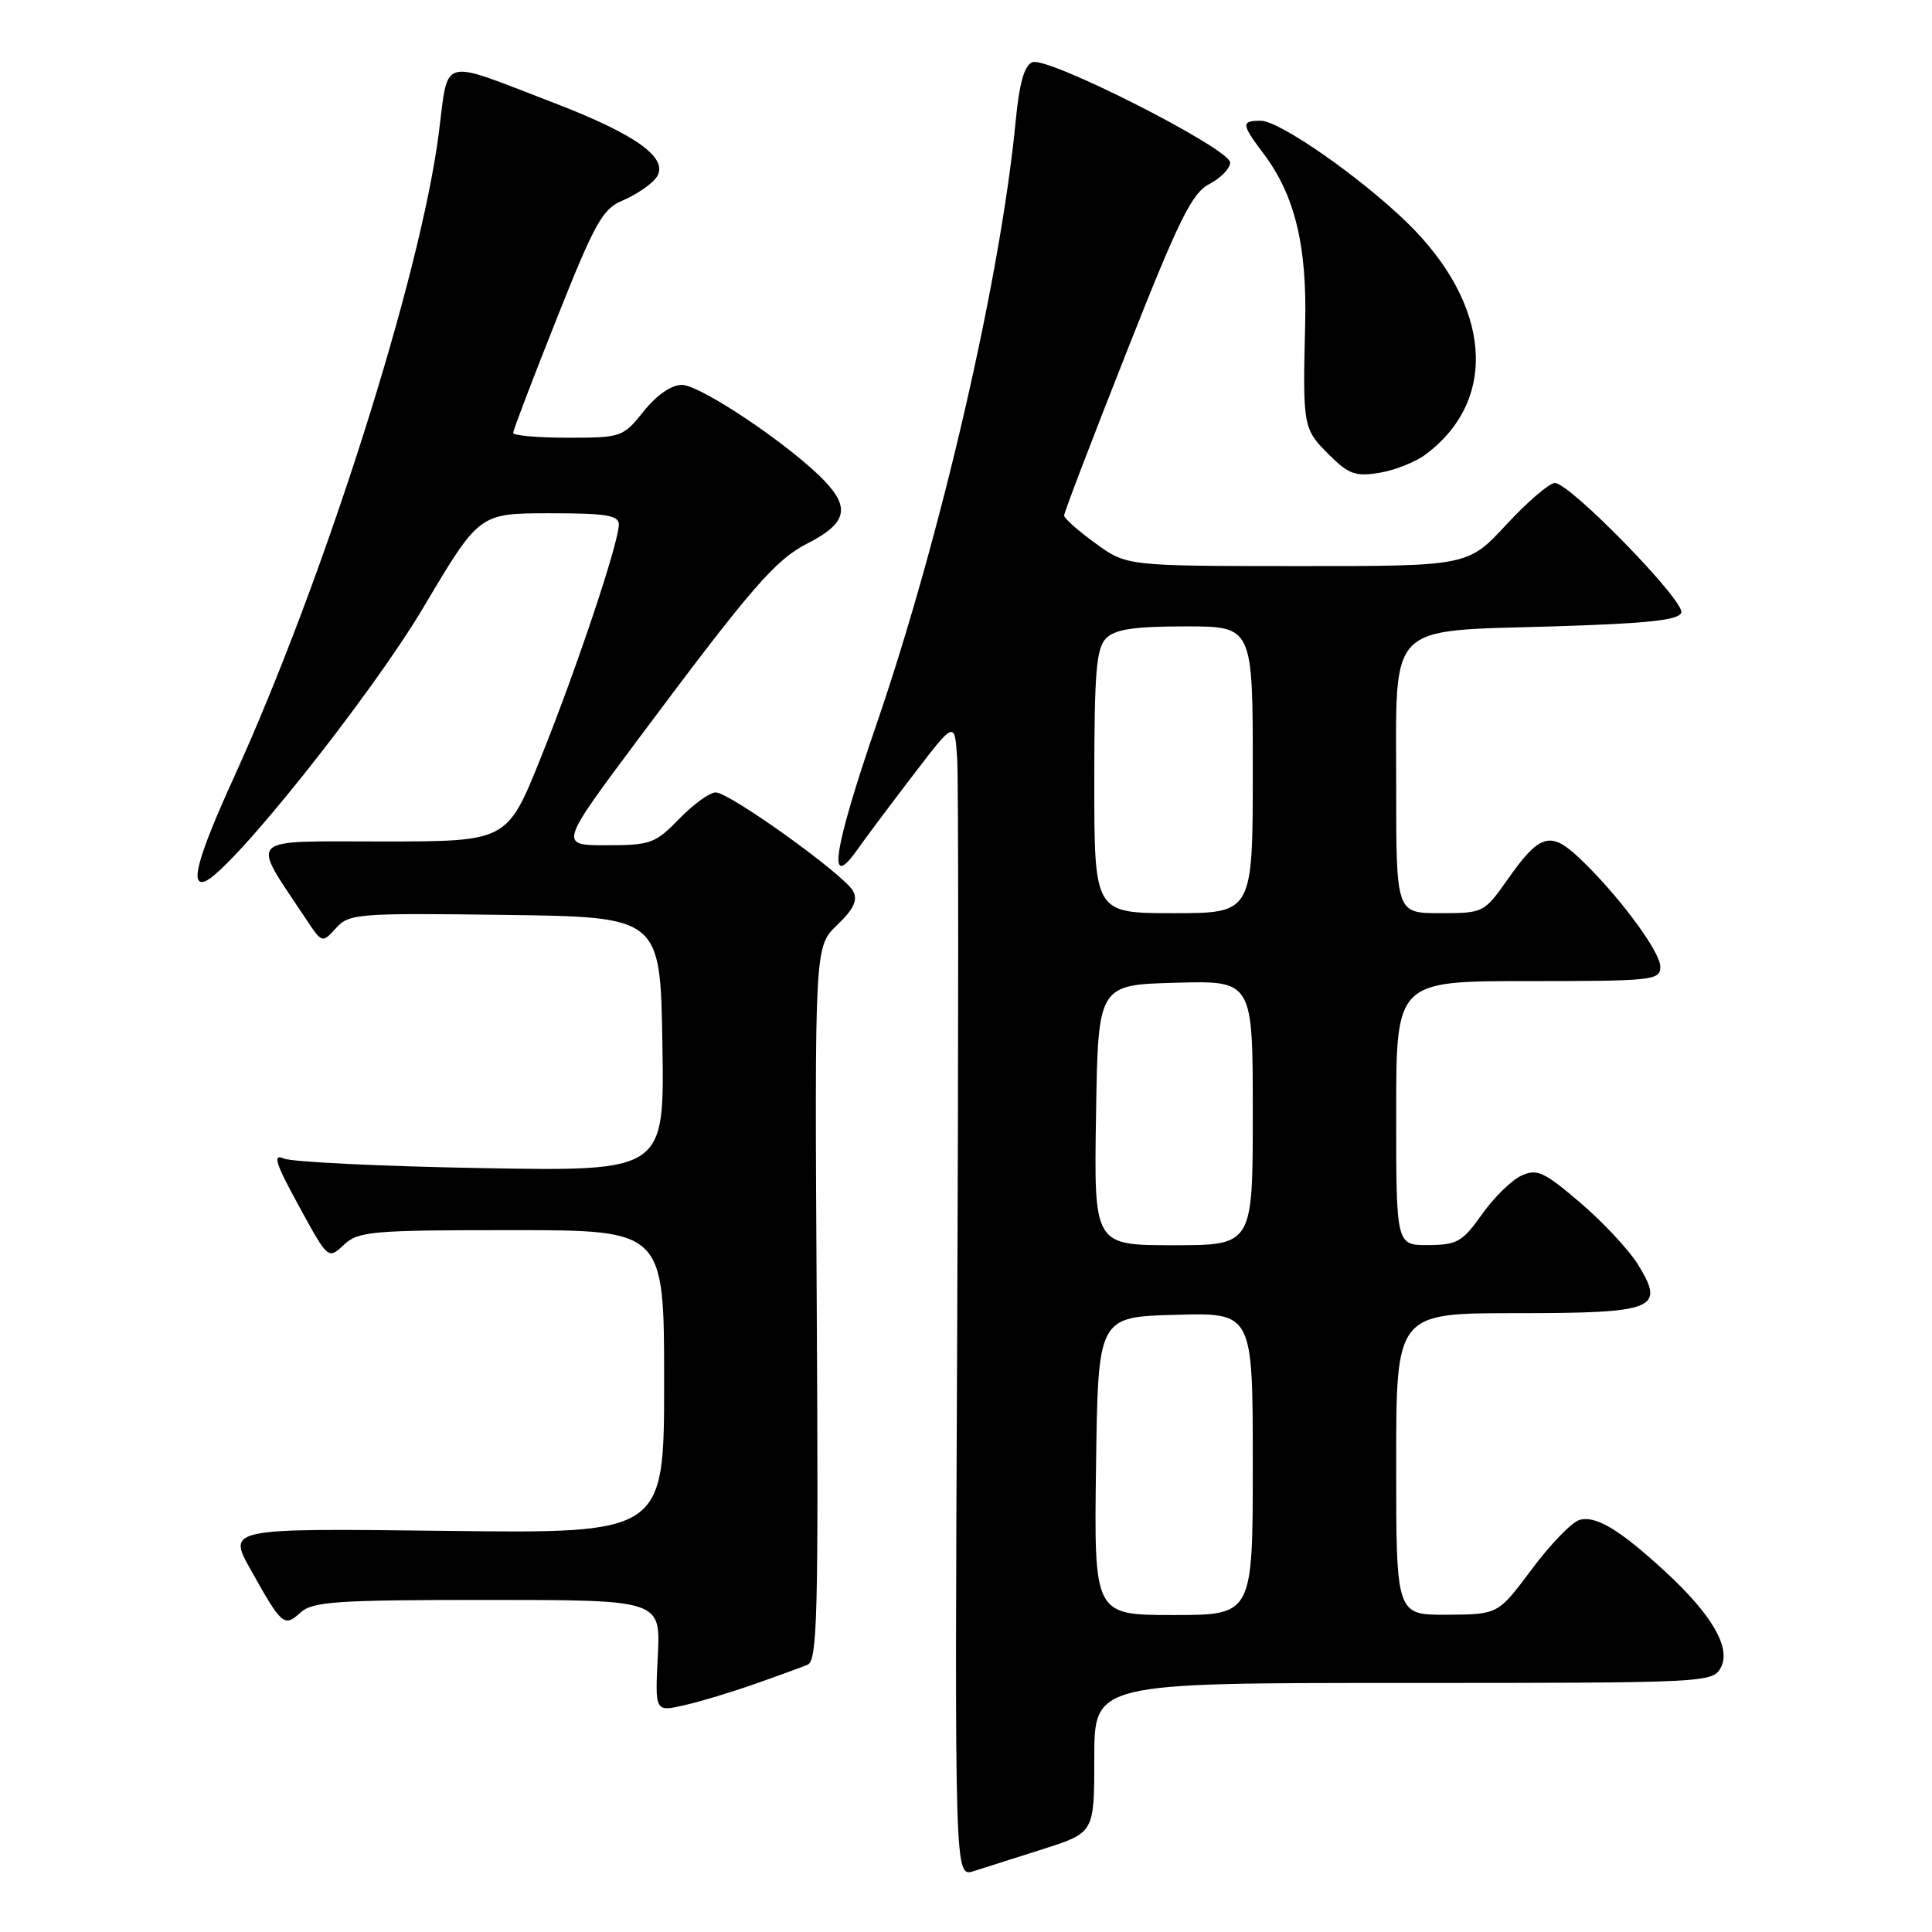 <?xml version="1.0" encoding="UTF-8" standalone="no"?>
<!DOCTYPE svg PUBLIC "-//W3C//DTD SVG 1.1//EN" "http://www.w3.org/Graphics/SVG/1.1/DTD/svg11.dtd" >
<svg xmlns="http://www.w3.org/2000/svg" xmlns:xlink="http://www.w3.org/1999/xlink" version="1.1" viewBox="0 0 256 256">
 <g >
 <path fill="currentColor"
d=" M 138.25 245.00 C 145.00 242.84 145.00 242.84 145.00 232.92 C 145.00 223.00 145.00 223.00 185.96 223.00 C 226.18 223.00 226.95 222.96 228.02 220.96 C 229.41 218.37 226.85 213.96 220.66 208.25 C 214.57 202.64 211.39 200.74 209.24 201.42 C 208.22 201.75 205.38 204.69 202.94 207.97 C 198.50 213.92 198.50 213.92 191.75 213.96 C 185.00 214.00 185.00 214.00 185.00 194.00 C 185.00 174.00 185.00 174.00 200.88 174.00 C 219.38 174.00 220.69 173.47 217.03 167.54 C 215.83 165.61 212.40 161.93 209.40 159.37 C 204.59 155.26 203.66 154.83 201.59 155.78 C 200.30 156.37 197.95 158.67 196.37 160.90 C 193.79 164.55 193.07 164.96 189.25 164.98 C 185.00 165.00 185.00 165.00 185.00 147.50 C 185.00 130.00 185.00 130.00 202.50 130.00 C 219.06 130.00 220.00 129.90 220.00 128.09 C 220.00 126.06 214.28 118.40 209.19 113.62 C 205.43 110.09 203.99 110.53 199.81 116.47 C 196.65 120.96 196.56 121.00 190.81 121.00 C 185.00 121.00 185.00 121.00 185.00 104.15 C 185.00 82.23 183.59 83.67 205.77 83.00 C 218.28 82.62 222.45 82.18 222.78 81.18 C 223.28 79.65 208.03 64.00 206.03 64.00 C 205.30 64.00 202.41 66.48 199.60 69.51 C 194.50 75.02 194.50 75.02 171.90 75.01 C 149.30 75.00 149.30 75.00 145.15 71.99 C 142.87 70.34 141.00 68.68 141.00 68.30 C 141.00 67.92 144.71 58.21 149.25 46.72 C 156.23 29.03 157.92 25.60 160.25 24.38 C 161.76 23.59 163.00 22.31 163.00 21.54 C 163.00 19.71 138.86 7.45 136.81 8.24 C 135.72 8.66 135.07 10.97 134.57 16.17 C 132.55 36.98 124.65 71.19 116.13 96.00 C 110.41 112.66 109.55 118.33 113.64 112.53 C 114.66 111.08 117.97 106.65 121.00 102.70 C 126.50 95.50 126.50 95.50 126.83 100.50 C 127.01 103.25 127.01 137.72 126.83 177.11 C 126.50 248.72 126.50 248.72 129.00 247.94 C 130.38 247.51 134.54 246.18 138.25 245.00 Z  M 100.00 223.14 C 103.03 222.08 106.17 220.93 107.00 220.59 C 108.31 220.06 108.46 213.96 108.22 172.70 C 107.94 125.43 107.94 125.43 110.93 122.57 C 113.13 120.46 113.68 119.28 113.04 118.07 C 111.89 115.92 96.68 105.00 94.83 105.00 C 94.04 105.00 91.87 106.58 90.00 108.50 C 86.83 111.77 86.19 112.00 80.34 112.00 C 74.07 112.00 74.07 112.00 84.71 97.75 C 99.60 77.80 102.74 74.17 107.01 72.00 C 112.13 69.38 112.69 67.34 109.28 63.75 C 104.87 59.11 92.83 51.00 90.35 51.00 C 88.96 51.00 87.01 52.35 85.29 54.50 C 82.56 57.92 82.34 58.00 75.25 58.00 C 71.26 58.00 68.00 57.71 68.00 57.36 C 68.00 57.00 70.59 50.21 73.75 42.27 C 78.82 29.51 79.84 27.67 82.50 26.57 C 84.15 25.87 86.10 24.58 86.84 23.69 C 88.95 21.16 84.64 17.94 73.29 13.59 C 58.08 7.75 59.47 7.38 58.14 17.66 C 55.69 36.71 42.96 76.72 31.00 103.00 C 26.27 113.38 25.12 117.46 27.11 116.80 C 30.41 115.71 49.09 92.31 56.12 80.46 C 63.50 68.02 63.50 68.02 72.75 68.01 C 80.28 68.00 82.00 68.28 82.00 69.49 C 82.00 71.90 76.39 88.65 71.62 100.50 C 67.19 111.50 67.19 111.50 50.66 111.50 C 32.30 111.50 33.16 110.64 40.53 121.75 C 42.68 124.99 42.69 125.00 44.52 122.98 C 46.26 121.06 47.36 120.97 66.92 121.23 C 87.50 121.50 87.50 121.50 87.77 138.35 C 88.05 155.21 88.05 155.21 63.77 154.78 C 50.42 154.54 38.65 153.97 37.60 153.51 C 36.09 152.84 36.50 154.13 39.59 159.78 C 43.48 166.90 43.48 166.90 45.56 164.95 C 47.47 163.15 49.19 163.00 67.81 163.00 C 88.00 163.00 88.00 163.00 88.00 183.10 C 88.00 203.20 88.00 203.20 59.07 202.85 C 30.14 202.50 30.14 202.50 33.22 208.00 C 37.36 215.40 37.64 215.64 39.81 213.68 C 41.42 212.21 44.54 212.00 64.60 212.00 C 87.54 212.00 87.54 212.00 87.16 219.42 C 86.79 226.83 86.79 226.83 90.64 225.96 C 92.77 225.48 96.97 224.21 100.00 223.14 Z  M 188.91 60.21 C 198.63 52.96 197.60 40.34 186.42 29.47 C 180.19 23.42 169.53 16.00 167.07 16.00 C 164.44 16.00 164.47 16.43 167.40 20.32 C 171.57 25.86 173.20 32.51 172.94 43.00 C 172.61 56.50 172.67 56.83 176.05 60.20 C 178.68 62.83 179.59 63.17 182.77 62.65 C 184.80 62.32 187.56 61.23 188.91 60.21 Z  M 145.23 194.25 C 145.50 174.50 145.50 174.50 155.75 174.22 C 166.00 173.93 166.00 173.93 166.00 193.97 C 166.00 214.00 166.00 214.00 155.48 214.00 C 144.96 214.00 144.96 214.00 145.23 194.25 Z  M 145.23 147.75 C 145.50 130.50 145.50 130.50 155.75 130.22 C 166.00 129.93 166.00 129.93 166.00 147.47 C 166.00 165.00 166.00 165.00 155.48 165.00 C 144.95 165.00 144.95 165.00 145.23 147.75 Z  M 145.00 103.57 C 145.00 89.06 145.26 85.88 146.57 84.57 C 147.77 83.38 150.29 83.00 157.07 83.00 C 166.00 83.00 166.00 83.00 166.00 102.00 C 166.00 121.00 166.00 121.00 155.50 121.00 C 145.00 121.00 145.00 121.00 145.00 103.57 Z "/>
</g>
</svg>